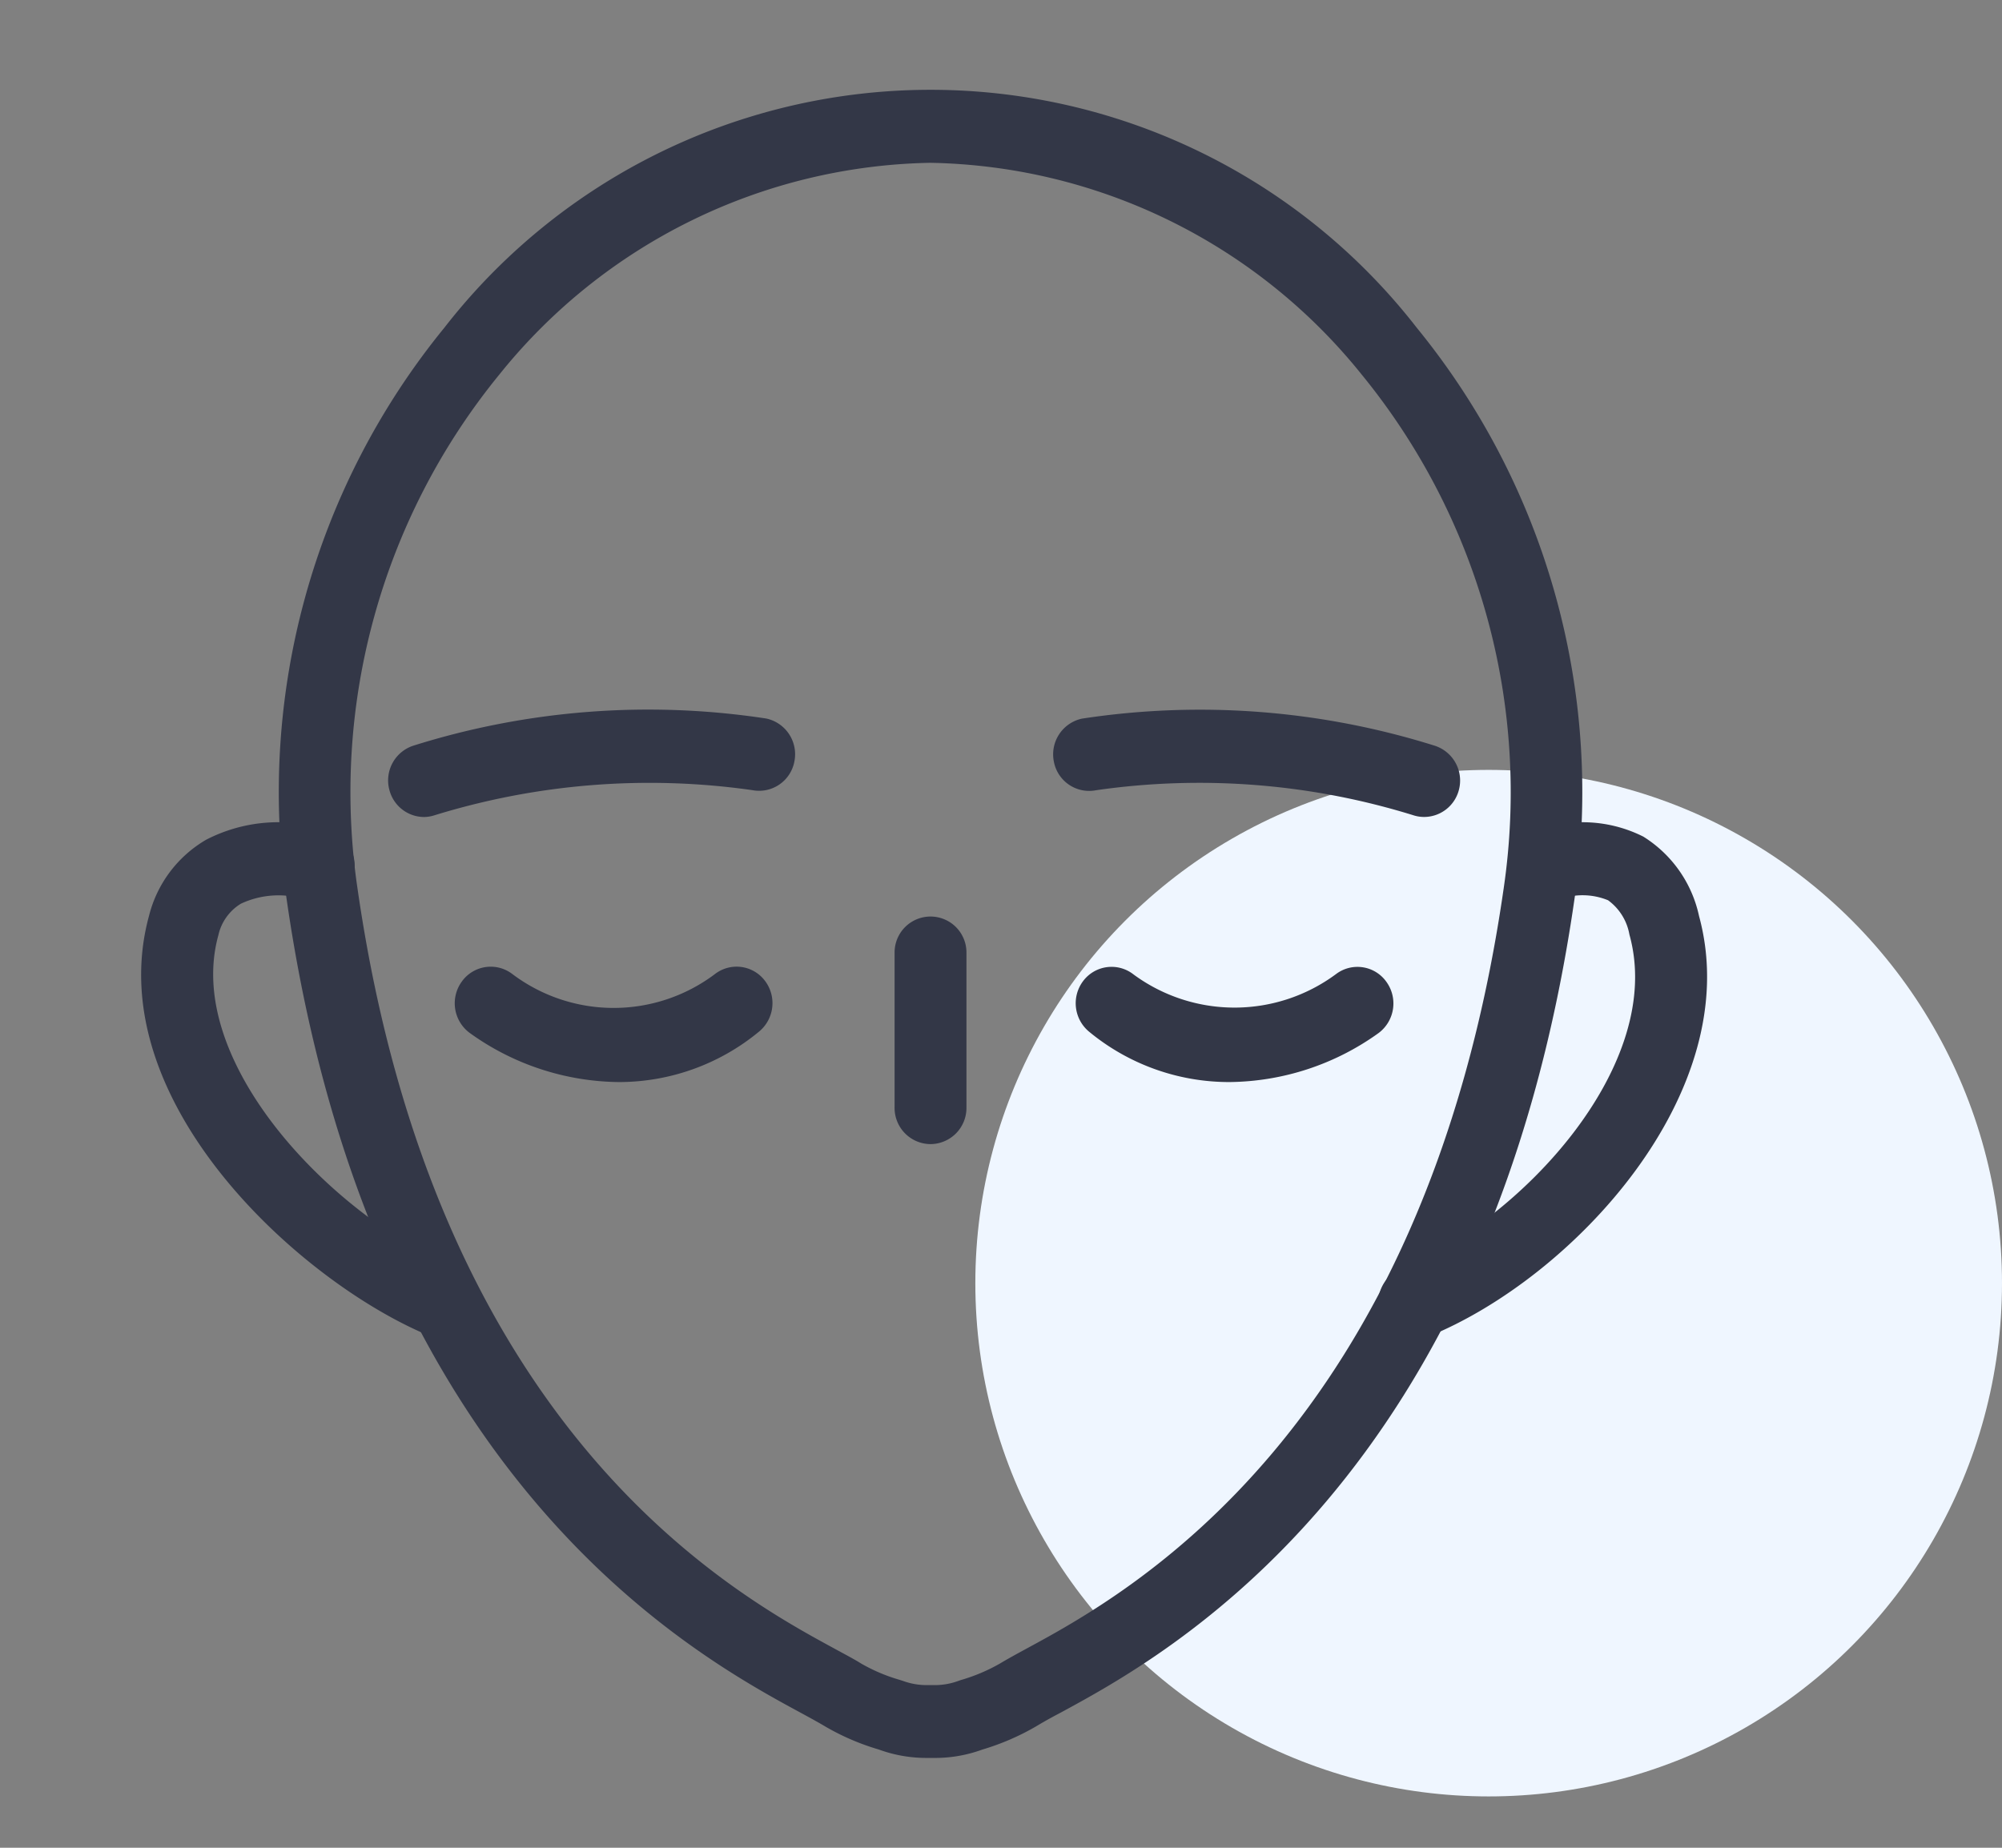 <svg xmlns="http://www.w3.org/2000/svg" width="39" height="36" viewBox="0 0 39 36"><rect x="0" y="0" width="39" height="36" fill="#808080" stroke="none"/><defs><style>.a{fill:none;}.b{fill:#eff6ff;}.c{fill:#333747;stroke:#333747;stroke-width:0.5px;}</style></defs><g transform="translate(-34 -55)"><circle class="a" cx="18" cy="18" r="18" transform="translate(34 55)"/><circle class="b" cx="10" cy="10" r="10" transform="translate(53 70)"/><g transform="translate(37 57)"><path class="c" d="M560.426,1084.272H560.3a2.445,2.445,0,0,1-.843-.143l-.038-.013a4.438,4.438,0,0,1-.983-.424c-.131-.078-.293-.167-.481-.269-2.047-1.109-8.278-4.485-9.889-15.676a14.055,14.055,0,0,1,3.02-10.932,11.744,11.744,0,0,1,18.555,0,14.054,14.054,0,0,1,3.02,10.932c-1.611,11.191-7.842,14.567-9.89,15.677-.191.1-.351.191-.479.268a4.554,4.554,0,0,1-1,.43l-.027.01A2.428,2.428,0,0,1,560.426,1084.272Zm-.071-31.078a11.264,11.264,0,0,0-8.586,4.218,13.112,13.112,0,0,0-2.817,10.2c1.544,10.728,7.472,13.94,9.421,15,.2.11.375.2.513.287a3.628,3.628,0,0,0,.8.34l.065.021a1.589,1.589,0,0,0,.551.093h.127a1.577,1.577,0,0,0,.543-.09l.054-.019a3.724,3.724,0,0,0,.815-.345c.138-.083.309-.177.506-.284,1.957-1.06,7.885-4.272,9.429-15a13.111,13.111,0,0,0-2.817-10.2A11.27,11.27,0,0,0,560.355,1053.194Z" transform="translate(-545.236 -1052.272)"/><path class="c" d="M596.182,1092.791a.448.448,0,0,1-.418-.293.464.464,0,0,1,.254-.6c2.373-.956,5.345-4.081,4.6-6.8a1.3,1.3,0,0,0-.538-.833,1.559,1.559,0,0,0-1.2-.015.448.448,0,0,1-.555-.317.464.464,0,0,1,.31-.57,2.382,2.382,0,0,1,1.887.1,2.169,2.169,0,0,1,.965,1.388c.894,3.257-2.388,6.8-5.135,7.908A.439.439,0,0,1,596.182,1092.791Z" transform="translate(-571.632 -1068.945)"/><path class="c" d="M547.62,1092.789a.446.446,0,0,1-.164-.032c-2.434-.98-6.308-4.462-5.363-7.908a2.134,2.134,0,0,1,.991-1.326,2.816,2.816,0,0,1,2.195-.16.463.463,0,0,1,.31.57.448.448,0,0,1-.555.318,1.977,1.977,0,0,0-1.511.078,1.213,1.213,0,0,0-.563.771c-.733,2.668,2.369,5.809,4.825,6.8a.465.465,0,0,1,.254.6A.448.448,0,0,1,547.62,1092.789Z" transform="translate(-541.948 -1068.943)"/><path class="c" d="M558.568,1091.059a4.8,4.8,0,0,1-2.767-.914.469.469,0,0,1-.094-.645.442.442,0,0,1,.628-.1,3.53,3.53,0,0,0,4.248.008.441.441,0,0,1,.63.08.469.469,0,0,1-.078.647A4.033,4.033,0,0,1,558.568,1091.059Z" transform="translate(-549.51 -1072.227)"/><path class="c" d="M585.278,1091.059a4.034,4.034,0,0,1-2.568-.921.469.469,0,0,1-.079-.647.442.442,0,0,1,.63-.08,3.57,3.57,0,0,0,4.248-.007.441.441,0,0,1,.628.1.469.469,0,0,1-.094.645A4.8,4.8,0,0,1,585.278,1091.059Z" transform="translate(-564.331 -1072.227)"/><path class="c" d="M575.134,1091.11a.455.455,0,0,1-.449-.462v-3.022a.45.45,0,1,1,.9,0v3.022A.455.455,0,0,1,575.134,1091.11Z" transform="translate(-560.008 -1071.069)"/><path class="c" d="M553.135,1080.045a.452.452,0,0,1-.432-.338.462.462,0,0,1,.313-.568,15.006,15.006,0,0,1,6.741-.517.462.462,0,0,1,.347.546.449.449,0,0,1-.531.357,14.448,14.448,0,0,0-6.316.5A.441.441,0,0,1,553.135,1080.045Z" transform="translate(-547.875 -1066.377)"/><path class="c" d="M588.581,1080.045a.431.431,0,0,1-.121-.017,14.336,14.336,0,0,0-6.315-.5.449.449,0,0,1-.532-.356.462.462,0,0,1,.347-.547,15.012,15.012,0,0,1,6.741.517.463.463,0,0,1,.313.567A.452.452,0,0,1,588.581,1080.045Z" transform="translate(-563.837 -1066.378)"/></g></g></svg>